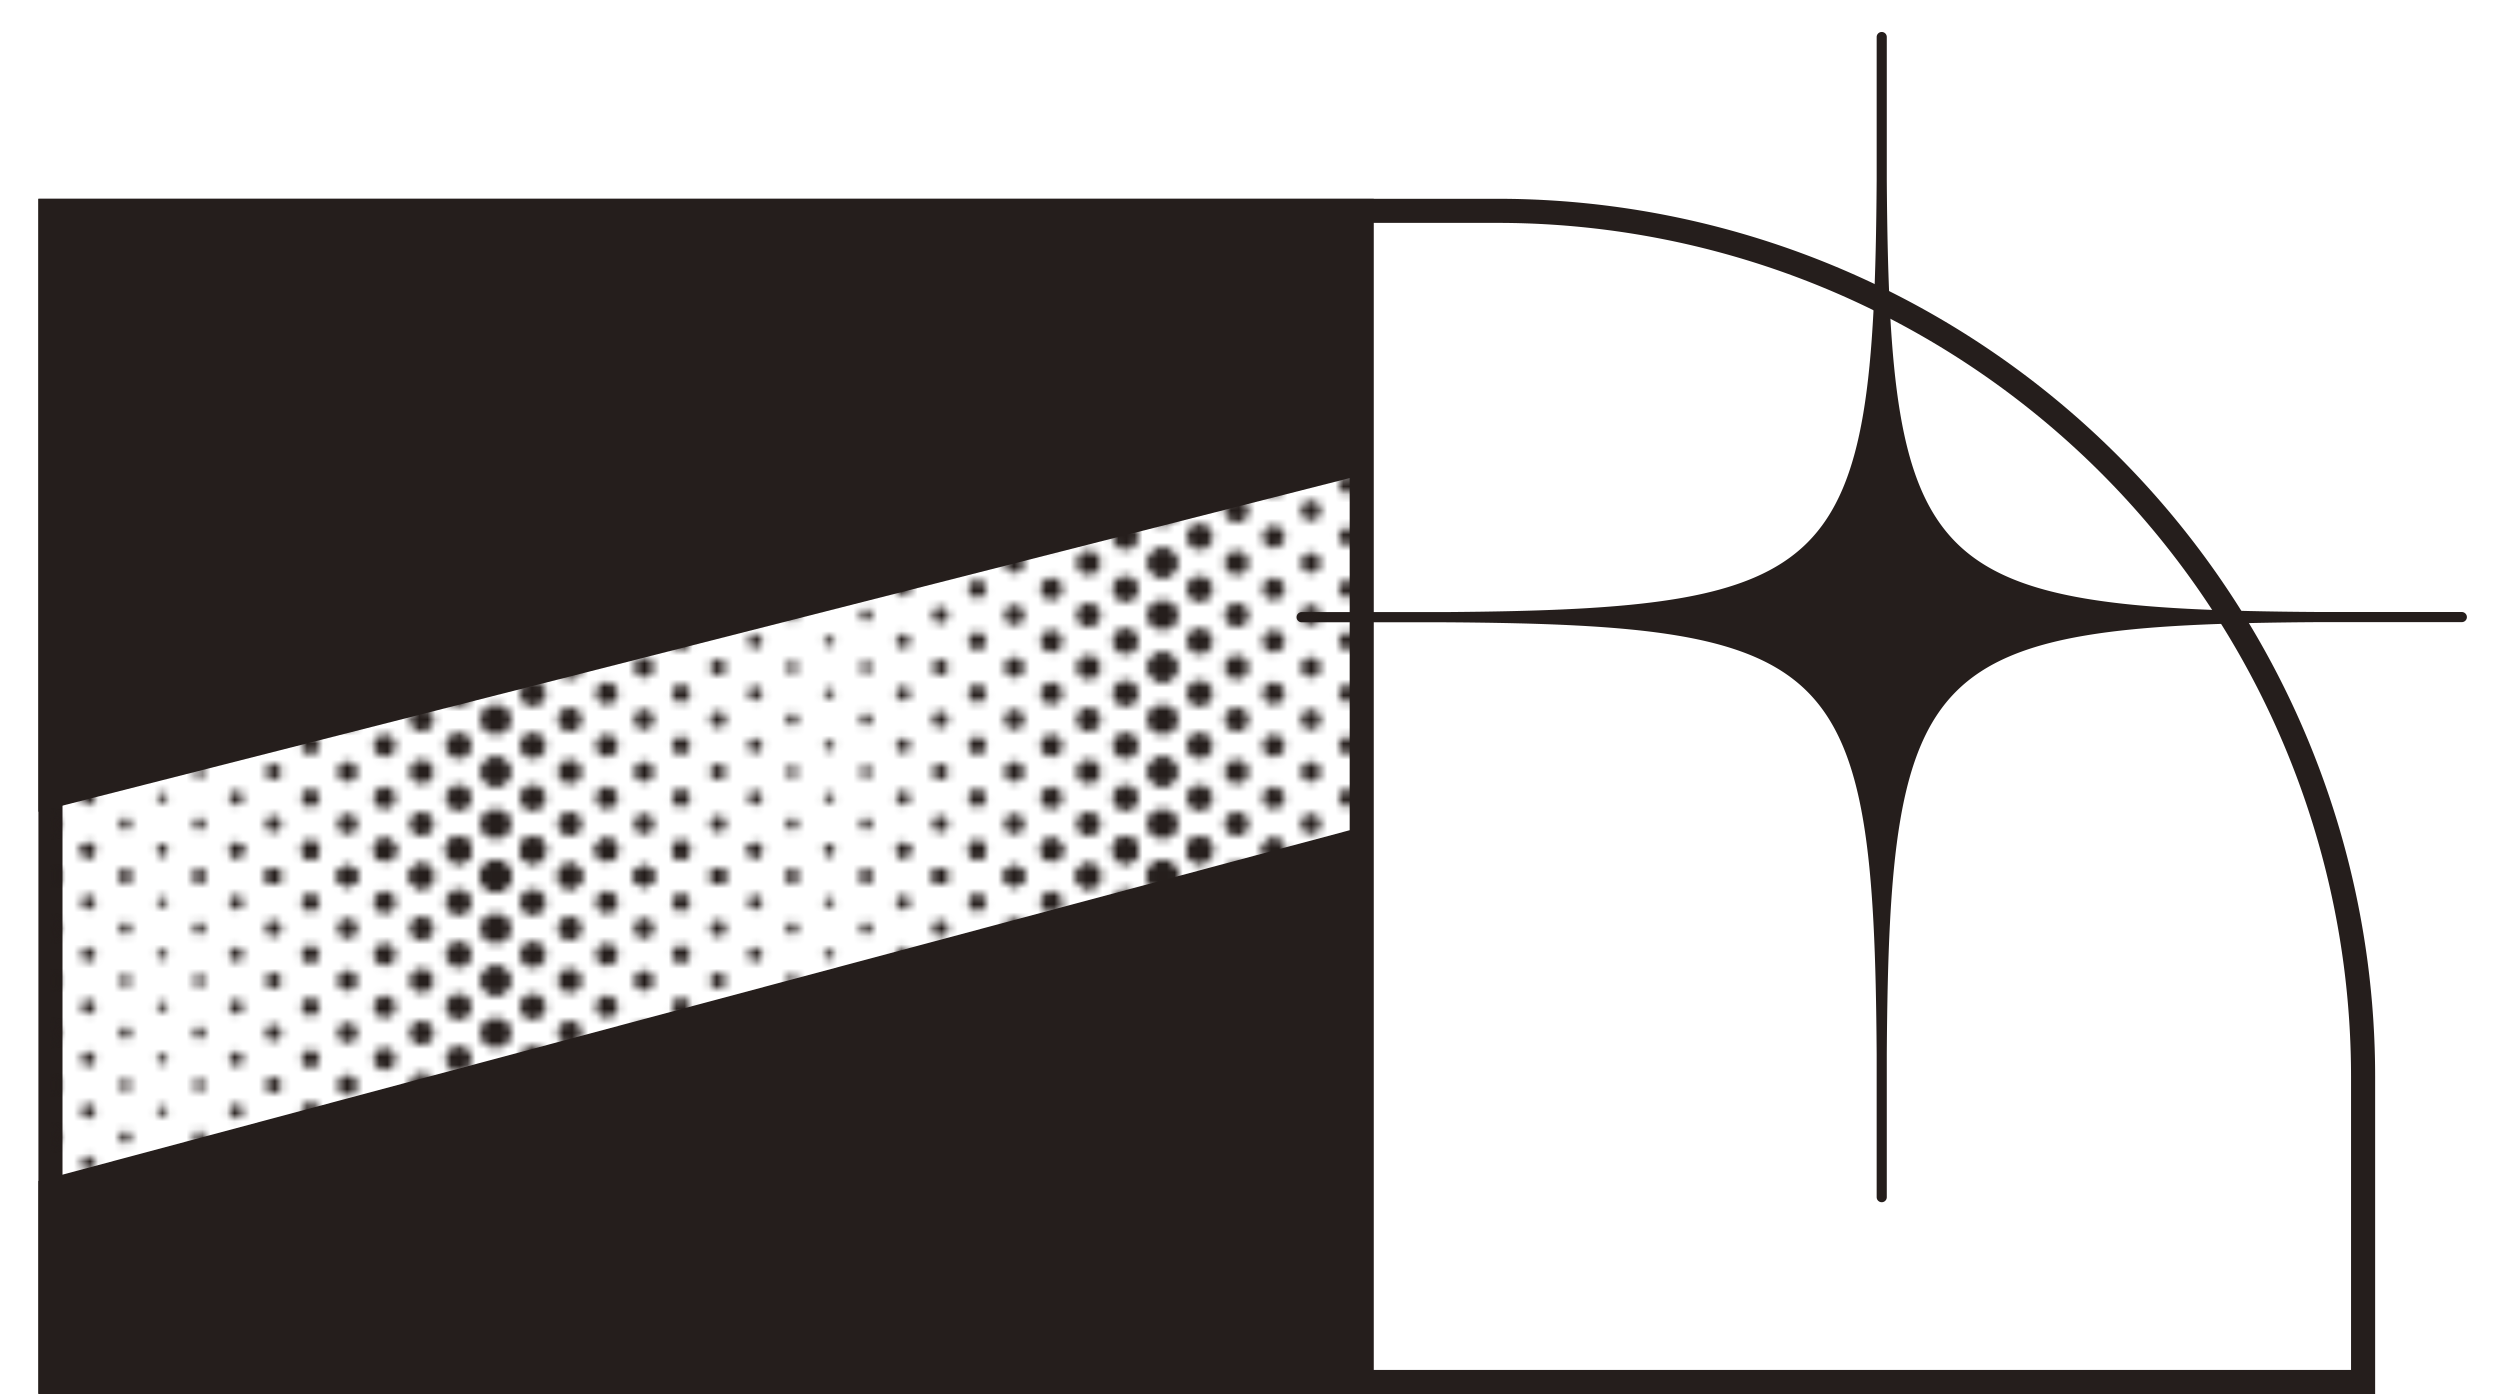 <svg id="圖層_1" data-name="圖層 1" xmlns="http://www.w3.org/2000/svg" xmlns:xlink="http://www.w3.org/1999/xlink" viewBox="0 0 311.15 174.3"><defs><style>.cls-1,.cls-10,.cls-11,.cls-2,.cls-3,.cls-4,.cls-5,.cls-6,.cls-7,.cls-8,.cls-9{fill:none;}.cls-10,.cls-11,.cls-12,.cls-15,.cls-2,.cls-3,.cls-4,.cls-5,.cls-6,.cls-7,.cls-8,.cls-9{stroke:#251e1c;}.cls-10,.cls-11,.cls-2,.cls-3,.cls-4,.cls-5,.cls-6,.cls-7,.cls-8,.cls-9{stroke-linecap:round;stroke-dasharray:0 6.5;}.cls-2{stroke-width:3.5px;}.cls-3{stroke-width:3.25px;}.cls-12,.cls-15,.cls-4{stroke-width:3px;}.cls-5{stroke-width:2.75px;}.cls-6{stroke-width:2.5px;}.cls-7{stroke-width:2.25px;}.cls-8{stroke-width:2px;}.cls-9{stroke-width:1.75px;}.cls-10{stroke-width:1.5px;}.cls-11{stroke-width:1.25px;}.cls-12{fill:#fff;}.cls-12,.cls-15{stroke-miterlimit:10;}.cls-13,.cls-15{fill:#251e1c;}.cls-14{fill:url(#起伏的細點);}</style><pattern id="起伏的細點" data-name="起伏的細點" width="83" height="65" patternTransform="translate(144.7 -20.95)" patternUnits="userSpaceOnUse" viewBox="0 0 83 65"><rect class="cls-1" width="83" height="65"/><line class="cls-2" x1="83" y1="65" x2="83" y2="130.5"/><line class="cls-2" y1="65" y2="130.5"/><line class="cls-3" x1="4.61" y1="61.75" x2="4.61" y2="130.5"/><line class="cls-4" x1="9.22" y1="65" x2="9.22" y2="130.5"/><line class="cls-5" x1="13.83" y1="61.75" x2="13.83" y2="130.5"/><line class="cls-6" x1="18.45" y1="65" x2="18.45" y2="130.5"/><line class="cls-7" x1="23.06" y1="61.75" x2="23.06" y2="130.5"/><line class="cls-8" x1="27.67" y1="65" x2="27.67" y2="130.5"/><line class="cls-9" x1="32.28" y1="61.75" x2="32.28" y2="130.5"/><line class="cls-10" x1="36.89" y1="65" x2="36.89" y2="130.5"/><line class="cls-11" x1="41.5" y1="61.75" x2="41.5" y2="130.5"/><line class="cls-2" x1="83" y1="65" x2="83" y2="130.5"/><line class="cls-3" x1="78.39" y1="61.75" x2="78.39" y2="130.5"/><line class="cls-4" x1="73.78" y1="65" x2="73.78" y2="130.5"/><line class="cls-5" x1="69.17" y1="61.75" x2="69.17" y2="130.5"/><line class="cls-6" x1="64.55" y1="65" x2="64.55" y2="130.5"/><line class="cls-7" x1="59.94" y1="61.75" x2="59.94" y2="130.5"/><line class="cls-8" x1="55.33" y1="65" x2="55.33" y2="130.5"/><line class="cls-9" x1="50.72" y1="61.75" x2="50.72" y2="130.5"/><line class="cls-10" x1="46.11" y1="65" x2="46.11" y2="130.5"/><line class="cls-2" y1="65" y2="130.5"/><line class="cls-2" x1="83" x2="83" y2="65.5"/><line class="cls-2" y2="65.5"/><line class="cls-3" x1="4.61" y1="-3.25" x2="4.61" y2="65.5"/><line class="cls-4" x1="9.22" x2="9.22" y2="65.5"/><line class="cls-5" x1="13.83" y1="-3.25" x2="13.83" y2="65.5"/><line class="cls-6" x1="18.45" x2="18.45" y2="65.5"/><line class="cls-7" x1="23.06" y1="-3.25" x2="23.06" y2="65.5"/><line class="cls-8" x1="27.67" x2="27.67" y2="65.5"/><line class="cls-9" x1="32.28" y1="-3.25" x2="32.28" y2="65.5"/><line class="cls-10" x1="36.89" x2="36.89" y2="65.5"/><line class="cls-11" x1="41.5" y1="-3.25" x2="41.5" y2="65.5"/><line class="cls-2" x1="83" x2="83" y2="65.5"/><line class="cls-3" x1="78.39" y1="-3.25" x2="78.39" y2="65.5"/><line class="cls-4" x1="73.78" x2="73.78" y2="65.5"/><line class="cls-5" x1="69.17" y1="-3.25" x2="69.17" y2="65.5"/><line class="cls-6" x1="64.55" x2="64.55" y2="65.5"/><line class="cls-7" x1="59.94" y1="-3.25" x2="59.94" y2="65.5"/><line class="cls-8" x1="55.33" x2="55.33" y2="65.5"/><line class="cls-9" x1="50.72" y1="-3.25" x2="50.72" y2="65.5"/><line class="cls-10" x1="46.11" x2="46.11" y2="65.5"/><line class="cls-2" y2="65.5"/><line class="cls-2" x1="83" y1="-65" x2="83" y2="0.5"/><line class="cls-2" y1="-65" y2="0.5"/><line class="cls-3" x1="4.61" y1="-68.25" x2="4.61" y2="0.5"/><line class="cls-4" x1="9.22" y1="-65" x2="9.22" y2="0.5"/><line class="cls-5" x1="13.83" y1="-68.25" x2="13.83" y2="0.5"/><line class="cls-6" x1="18.45" y1="-65" x2="18.45" y2="0.5"/><line class="cls-7" x1="23.06" y1="-68.25" x2="23.06" y2="0.5"/><line class="cls-8" x1="27.67" y1="-65" x2="27.67" y2="0.5"/><line class="cls-9" x1="32.28" y1="-68.25" x2="32.28" y2="0.5"/><line class="cls-10" x1="36.89" y1="-65" x2="36.89" y2="0.5"/><line class="cls-11" x1="41.5" y1="-68.25" x2="41.5" y2="0.5"/><line class="cls-2" x1="83" y1="-65" x2="83" y2="0.5"/><line class="cls-3" x1="78.39" y1="-68.25" x2="78.39" y2="0.5"/><line class="cls-4" x1="73.78" y1="-65" x2="73.78" y2="0.5"/><line class="cls-5" x1="69.17" y1="-68.25" x2="69.17" y2="0.5"/><line class="cls-6" x1="64.55" y1="-65" x2="64.55" y2="0.5"/><line class="cls-7" x1="59.94" y1="-68.25" x2="59.94" y2="0.5"/><line class="cls-8" x1="55.33" y1="-65" x2="55.33" y2="0.5"/><line class="cls-9" x1="50.72" y1="-68.25" x2="50.72" y2="0.5"/><line class="cls-10" x1="46.11" y1="-65" x2="46.11" y2="0.5"/><line class="cls-2" y1="-65" y2="0.5"/></pattern></defs><path class="cls-12" d="M6.28,26.24H186.35A107.76,107.76,0,0,1,294.11,134v38a0,0,0,0,1,0,0H6.28a0,0,0,0,1,0,0V26.24A0,0,0,0,1,6.28,26.24Z"/><path class="cls-13" d="M306.4,76.17h-.48c-6.31,0-12.07,0-17.33,0-24.46-.16-37.9-1.41-45.13-8.64S235,46.88,234.83,22.41c0-5.25,0-11,0-17.32V4.61a.63.63,0,0,0-1.26,0v.48c0,6.31,0,12.07,0,17.32-.16,24.47-1.4,37.91-8.63,45.13S204.28,76,179.81,76.18c-5.26,0-11,0-17.33,0H162a.64.64,0,0,0-.63.64.63.63,0,0,0,.63.63h.48c6.31,0,12.07,0,17.33,0,24.46.16,37.9,1.4,45.13,8.63s8.47,20.66,8.63,45.13c0,5.26,0,11,0,17.32V149a.63.63,0,0,0,1.26,0v-.49c0-6.3,0-12.06,0-17.32.16-24.47,1.4-37.9,8.63-45.13s20.66-8.47,45.13-8.63c5.26,0,11,0,17.33,0h.48a.63.63,0,0,0,.63-.63A.64.64,0,0,0,306.4,76.17Z"/><rect class="cls-14" x="6.28" y="26.24" width="163.2" height="145.72"/><polyline class="cls-15" points="169.48 104.48 6.28 148.15 6.28 171.96 169.48 171.96 169.48 26.24 6.28 26.24 6.28 99.1 169.48 57.57"/></svg>